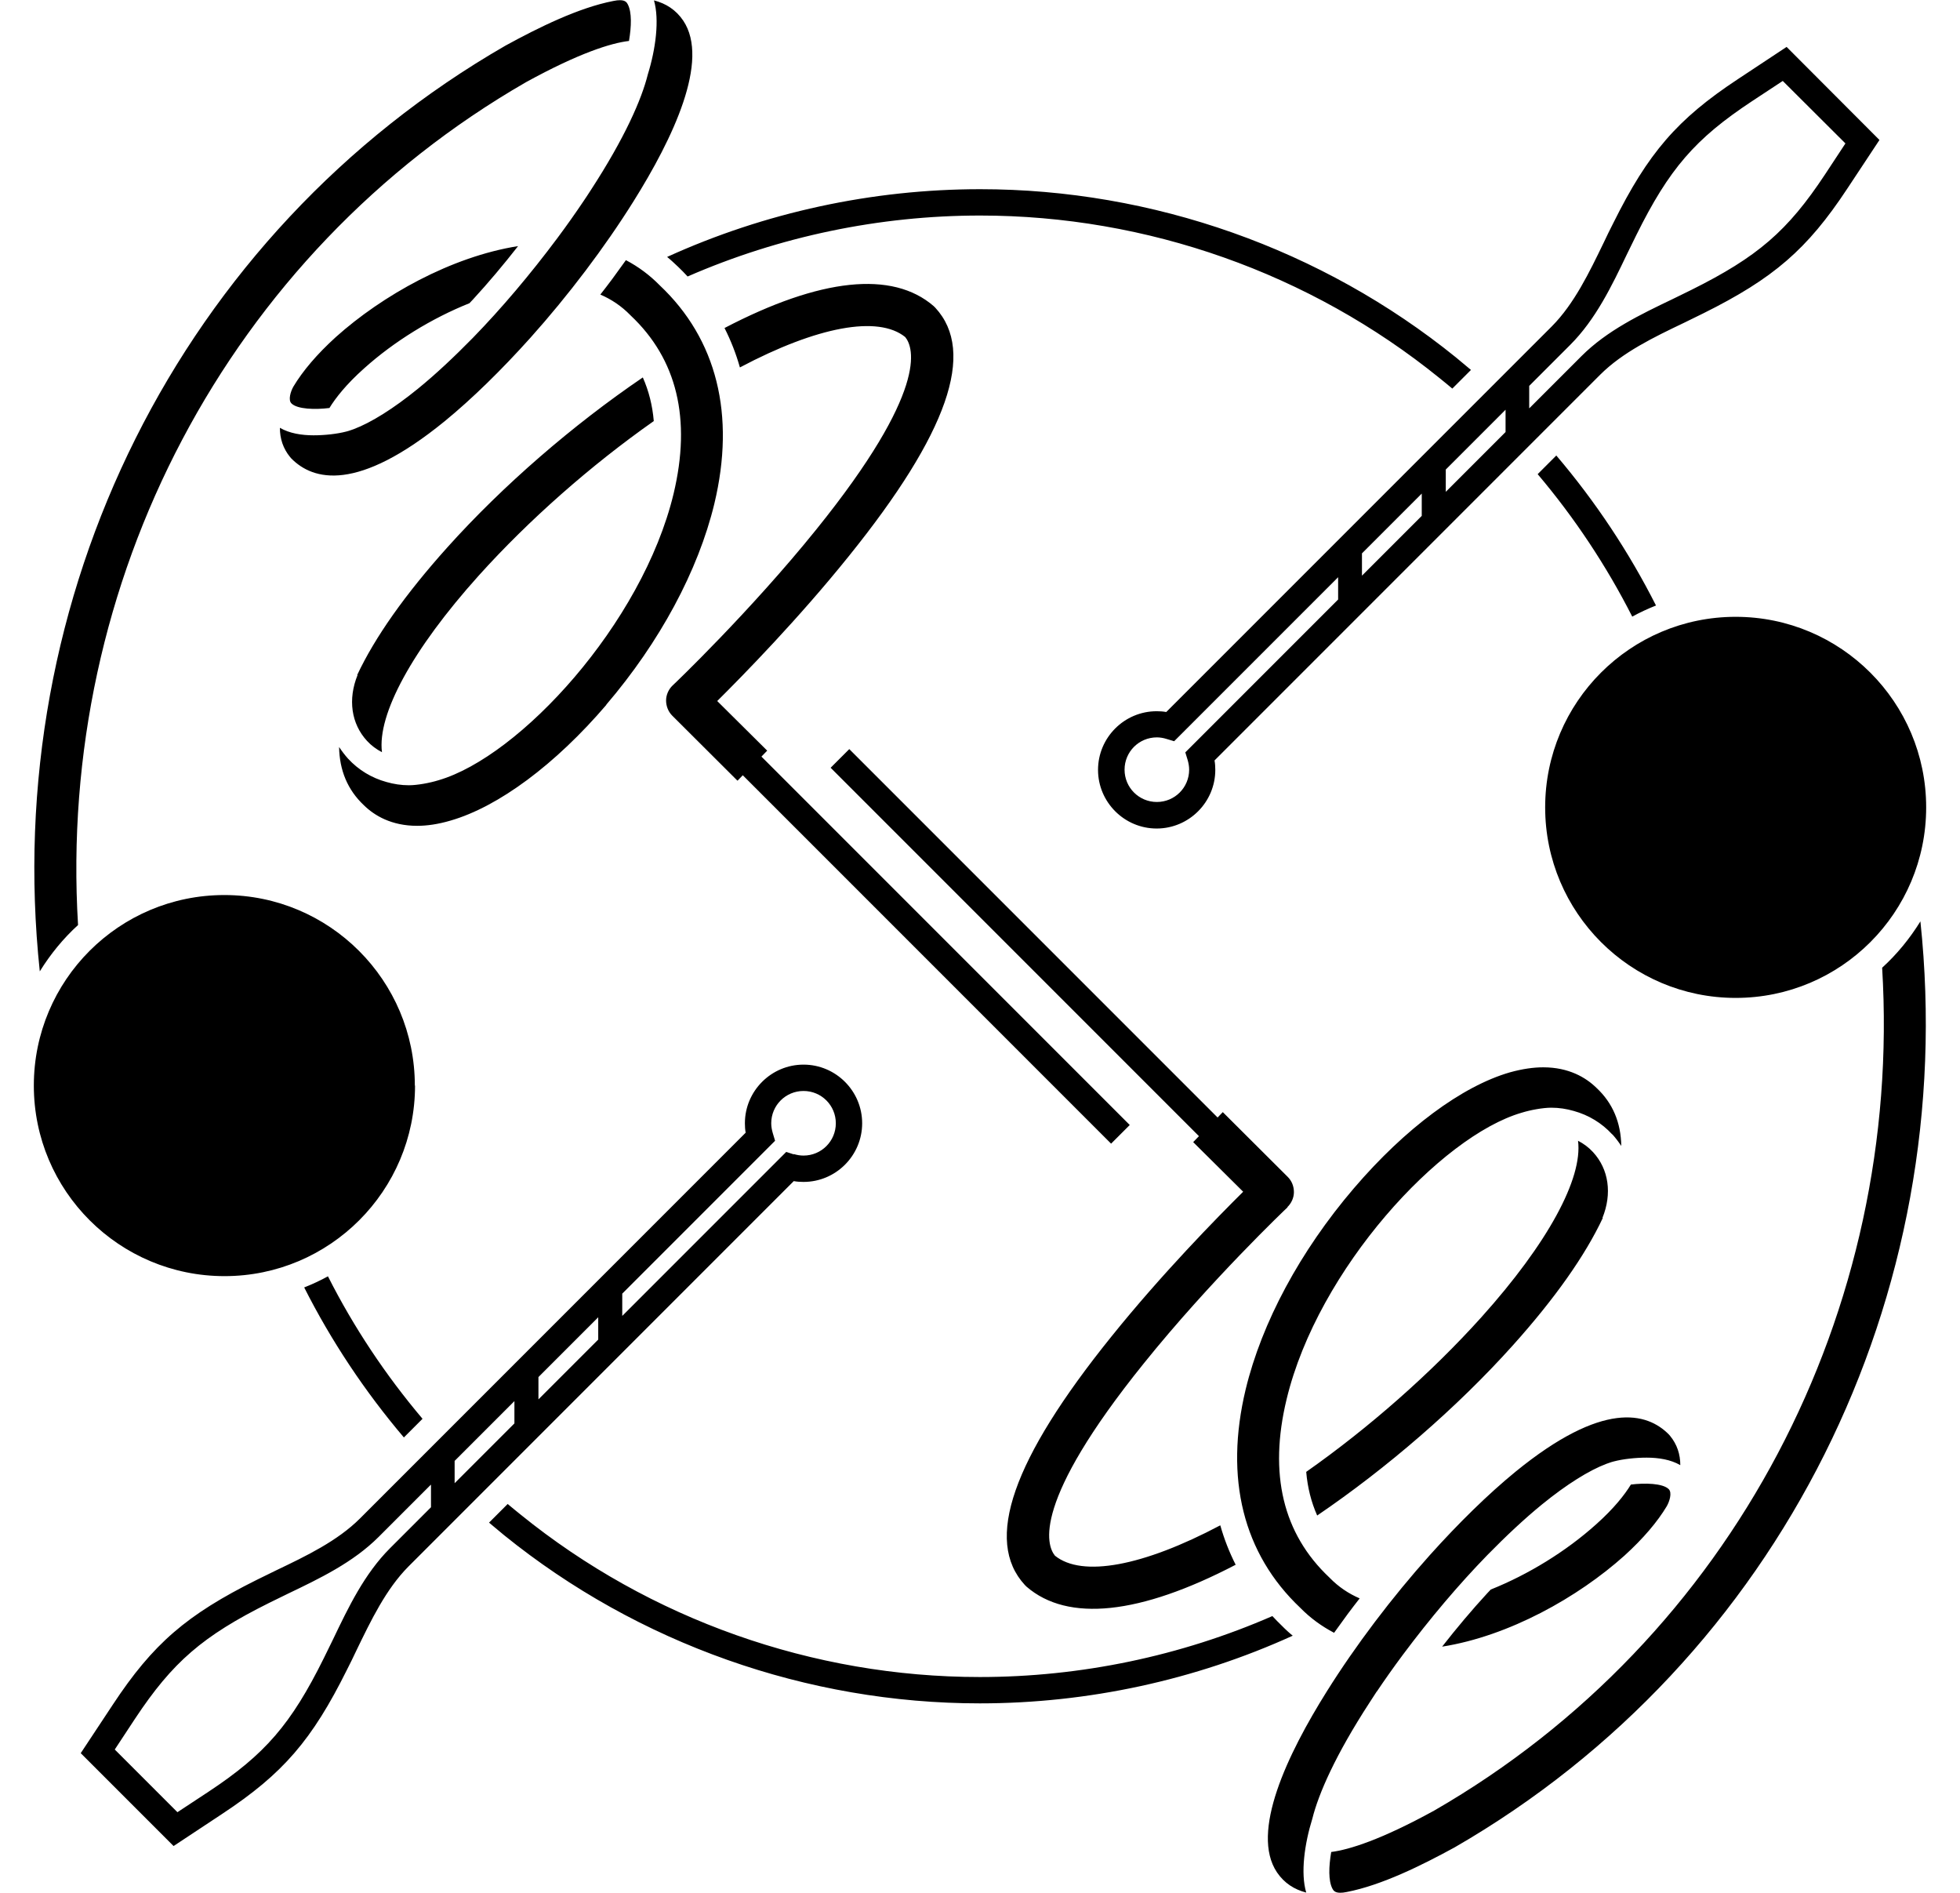 <?xml version="1.0" encoding="UTF-8"?>
<svg id="Layer_2" data-name="Layer 2" xmlns="http://www.w3.org/2000/svg" xmlns:xlink="http://www.w3.org/1999/xlink" viewBox="0 0 101.96 98.45">
  <defs>
    <style>
      .cls-1 {
        fill: none;
      }

      .cls-2 {
        fill: #000;
      }

      .cls-3 {
        clip-path: url(#clippath);
      }
    </style>
    <clipPath id="clippath">
      <rect class="cls-1" x="0" y="0" width="101.96" height="98.45"/>
    </clipPath>
  </defs>
  <g id="svg2">
    <g id="g326">
      <g class="cls-3">
        <g id="g328">
          <path id="path334" class="cls-2" d="M71.62,87.98c.41-.61.86-1.25,1.36-1.92,1.41-1.89,2.91-3.66,4.39-5.18.97-.99,1.93-1.89,2.85-2.64,1.29-1.05,2.45-1.77,3.35-2.11.07-.02.21-.08.37-.12.49-.13,1.14-.2,1.72-.2.62,0,1.25.1,1.75.39,0-.57-.17-1.08-.53-1.52-.02-.02-.04-.05-.06-.07-1.14-1.16-3.44-1.77-7.98,1.93-1.43,1.17-2.96,2.67-4.46,4.34-1.98,2.21-3.87,4.71-5.36,7.09-2.05,3.27-3.99,7.33-2.59,9.41.38.56.9.89,1.52,1.05-.3-1.01-.09-2.53.32-3.85h0c.32-1.28,1.19-3.29,2.98-6.04.12-.19.25-.38.37-.57M83.88,59c.17.19.32.39.46.6-.02-1.21-.44-2.23-1.29-3.02-.55-.54-1.44-1.07-2.77-1.07-.51,0-1.08.08-1.73.26-2.5.72-5.46,2.92-8.12,6.03-2.79,3.26-4.79,6.98-5.63,10.46-1.11,4.63-.13,8.55,2.84,11.36.52.53,1.11.96,1.76,1.3.23-.32.46-.64.71-.98.2-.27.41-.54.62-.81-.58-.25-1.1-.6-1.55-1.06-.01-.01-.02-.02-.03-.03-2.41-2.27-3.16-5.38-2.22-9.27,1.63-6.77,8.02-13.68,12.23-14.9.45-.14,1.1-.26,1.54-.26.4,0,.79.06,1.17.17.76.21,1.45.62,2,1.22M66.97,62.78c.21-.2.34-.49.34-.78,0-.3-.11-.58-.32-.79l-3.38-3.37-.27.28-19.16-19.16-.97.97,19.16,19.16-.3.31,2.6,2.58c-1.36,1.35-4.23,4.27-6.86,7.54-5.15,6.39-6.62,10.61-4.5,12.91.03.03.06.06.09.09,2.15,1.86,5.9,1.46,10.88-1.14-.33-.65-.6-1.34-.8-2.05-4.02,2.13-7.19,2.72-8.6,1.58-.45-.55-1.21-2.77,4.62-10,3.44-4.28,7.44-8.09,7.48-8.12M82.87,59.92c-.23-.25-.49-.44-.78-.59.25,1.96-1.57,5.33-5.03,9.18-2.62,2.91-5.85,5.75-9.11,8.04.07.82.26,1.57.57,2.27,3.62-2.46,7.27-5.61,10.17-8.84,2.2-2.45,3.77-4.68,4.69-6.64h-.02c.51-1.26.33-2.53-.49-3.42M84.84,77.21c-.33.54-.89,1.25-1.81,2.07-1.57,1.41-3.53,2.61-5.48,3.39-.06.06-.12.13-.18.19-.81.88-1.6,1.82-2.35,2.78,3.48-.55,7.07-2.57,9.48-4.73.98-.89,1.72-1.76,2.21-2.58.14-.25.28-.69.1-.88-.31-.31-1.25-.33-1.97-.24M99.9,47.92c-.55.89-1.22,1.71-1.99,2.41,1.08,17.84-7.77,34.89-23.31,43.84-2.75,1.51-4.41,2.03-5.35,2.15-.13.77-.15,1.49.06,1.9.05.1.13.22.41.22.09,0,.2-.01.34-.04,1.81-.35,3.89-1.38,5.61-2.32,16.94-9.77,26.29-28.69,24.23-48.16M41.29,60.02c.16.05.33.08.51.08.93,0,1.68-.75,1.68-1.68s-.75-1.68-1.68-1.68-1.68.75-1.68,1.68c0,.17.03.34.08.51l.12.4-7.95,7.95v1.16l8.53-8.53.4.13ZM31.12,68.51l-3.11,3.11v1.16l3.11-3.11v-1.16ZM26.76,72.87l-3.11,3.11v1.16l3.11-3.11v-1.16ZM22.41,77.22l-2.71,2.71c-1.33,1.33-3.06,2.16-4.73,2.96-.33.16-.66.32-.98.48-3.45,1.72-5.01,3.07-6.96,6.01l-1.06,1.61,3.26,3.26,1.61-1.06c2.95-1.95,4.3-3.51,6.01-6.96.16-.32.32-.65.48-.98.8-1.67,1.63-3.4,2.96-4.73l2.13-2.13v-1.16ZM41.3,61.42l-20.06,20.06c-1.16,1.17-1.94,2.79-2.7,4.36-.16.34-.32.67-.49,1-1.82,3.66-3.33,5.41-6.48,7.49l-2.54,1.68-4.83-4.83,1.68-2.54c2.08-3.15,3.83-4.66,7.49-6.48.33-.16.66-.32,1-.49,1.57-.75,3.19-1.53,4.36-2.7l20.06-20.06c-.03-.16-.04-.33-.04-.49,0-1.68,1.37-3.05,3.05-3.05s3.05,1.37,3.05,3.05-1.37,3.05-3.05,3.05c-.17,0-.33-.01-.5-.04M15.82,66.95c1.41,2.79,3.16,5.42,5.19,7.81l.97-.97c-1.92-2.27-3.58-4.76-4.92-7.41-.4.22-.81.41-1.24.58M67.26,85.08c-.1-.08-.19-.16-.29-.25-.1-.09-.19-.18-.29-.28-.17-.16-.33-.33-.49-.5-4.77,2.08-9.97,3.17-15.22,3.17-8.68,0-17.16-3-23.89-8.45-.23-.18-.45-.37-.67-.55l-.97.97c.26.22.51.43.78.65,6.97,5.64,15.77,8.75,24.75,8.75,5.62,0,11.2-1.21,16.28-3.52h0M30.35,10.47c-.41.61-.86,1.25-1.36,1.92-1.41,1.89-2.91,3.66-4.39,5.18-.97.99-1.93,1.89-2.85,2.64-1.29,1.05-2.45,1.77-3.35,2.11-.07.02-.21.08-.37.12-.49.13-1.14.2-1.72.2-.62,0-1.25-.1-1.75-.39,0,.57.17,1.08.53,1.52.02.02.04.05.06.07,1.14,1.16,3.44,1.77,7.98-1.93,1.43-1.17,2.96-2.67,4.46-4.34,1.98-2.21,3.87-4.71,5.36-7.09,2.05-3.27,3.99-7.33,2.59-9.41-.38-.56-.9-.89-1.52-1.05.29,1.01.09,2.53-.32,3.85h0c-.32,1.29-1.19,3.29-2.98,6.04-.12.19-.25.38-.37.56M31.53,36.66c2.79-3.26,4.79-6.98,5.63-10.46,1.11-4.63.13-8.56-2.84-11.36-.52-.53-1.11-.97-1.76-1.31-.23.32-.46.64-.71.98-.2.27-.41.54-.62.81.58.25,1.1.6,1.55,1.06.01.01.02.02.03.03,2.41,2.27,3.16,5.38,2.23,9.27-1.63,6.77-8.02,13.68-12.23,14.9-.45.14-1.1.26-1.54.26-.4,0-.79-.06-1.17-.17h0c-.76-.21-1.45-.62-2-1.22-.17-.19-.32-.39-.46-.6.02,1.21.44,2.23,1.29,3.03.55.54,1.44,1.07,2.77,1.07.51,0,1.08-.08,1.73-.27,2.5-.72,5.46-2.92,8.12-6.03M38.37,40.6l.27-.28,19.16,19.16.97-.97-19.16-19.16.3-.31-2.6-2.58c1.36-1.35,4.23-4.28,6.85-7.54,5.15-6.39,6.62-10.61,4.5-12.91-.03-.03-.06-.06-.09-.09-2.15-1.86-5.9-1.46-10.88,1.14.33.65.6,1.34.8,2.05,4.02-2.13,7.19-2.72,8.6-1.58.45.55,1.21,2.77-4.62,10-3.44,4.27-7.44,8.09-7.48,8.12-.21.2-.34.49-.34.78,0,.29.11.58.32.79l3.38,3.37ZM19.09,38.53c.23.25.49.44.78.59-.25-1.96,1.57-5.33,5.03-9.18,2.62-2.91,5.85-5.75,9.11-8.04-.07-.82-.26-1.57-.57-2.27-3.62,2.46-7.27,5.61-10.17,8.84-2.2,2.45-3.77,4.68-4.69,6.64h.02c-.51,1.26-.33,2.53.49,3.42M17.13,21.23c.33-.54.89-1.25,1.81-2.07,1.57-1.41,3.53-2.61,5.48-3.39.06-.06.12-.13.18-.19.81-.88,1.6-1.82,2.35-2.78-3.48.55-7.07,2.57-9.48,4.73-.98.89-1.72,1.76-2.21,2.58-.14.25-.28.69-.1.87.31.31,1.25.33,1.97.24M27.37,4.27c2.75-1.51,4.41-2.03,5.35-2.14.13-.77.15-1.49-.06-1.9-.05-.1-.13-.22-.41-.22-.09,0-.2.01-.34.04-1.81.35-3.89,1.38-5.61,2.32C9.35,12.13,0,31.05,2.07,50.52c.55-.89,1.22-1.71,1.99-2.41C2.98,30.28,11.83,13.22,27.37,4.27M60.68,38.43c-.16-.05-.33-.08-.5-.08-.93,0-1.68.75-1.68,1.68s.75,1.68,1.68,1.68,1.68-.75,1.68-1.68c0-.17-.03-.34-.08-.51l-.12-.39,7.95-7.95v-1.16l-8.53,8.53-.4-.12ZM70.85,29.94l3.11-3.11v-1.16l-3.11,3.11v1.16ZM75.21,25.58l3.11-3.11v-1.16l-3.11,3.11v1.16ZM79.56,21.23l2.71-2.71c1.33-1.33,3.06-2.16,4.73-2.96.33-.16.66-.32.98-.48,3.45-1.72,5.01-3.06,6.96-6.01l1.06-1.61-3.26-3.25-1.61,1.06c-2.95,1.95-4.3,3.51-6.01,6.96-.16.32-.32.65-.48.98-.8,1.67-1.63,3.4-2.96,4.73l-2.13,2.13v1.16ZM60.67,37.03l20.06-20.06c1.16-1.17,1.94-2.79,2.7-4.36.16-.34.32-.67.49-1,1.82-3.66,3.33-5.41,6.48-7.49l2.54-1.68,4.83,4.84-1.68,2.54c-2.08,3.15-3.83,4.66-7.49,6.48-.33.16-.66.32-1,.49-1.57.75-3.19,1.53-4.36,2.7l-20.06,20.06c.03.16.04.33.04.49,0,1.68-1.37,3.05-3.05,3.05s-3.05-1.37-3.05-3.05,1.37-3.05,3.05-3.05c.17,0,.33.01.49.04M86.15,31.5c-1.41-2.79-3.15-5.41-5.19-7.81l-.97.97c1.92,2.27,3.58,4.77,4.92,7.41.4-.22.81-.41,1.24-.58M34.7,13.36c.1.08.19.16.29.25.1.09.19.18.29.27.17.16.33.33.49.5,4.77-2.08,9.97-3.17,15.22-3.17,8.68,0,17.16,3,23.89,8.45.23.18.45.37.67.55l.97-.97c-.26-.22-.51-.43-.78-.65-6.97-5.64-15.77-8.75-24.75-8.75-5.62,0-11.2,1.21-16.28,3.52h0M90.29,51.9c5.48,0,9.91-4.44,9.91-9.91s-4.44-9.91-9.91-9.91-9.91,4.44-9.91,9.91,4.44,9.91,9.91,9.91M21.59,56.46c0,5.47-4.44,9.91-9.91,9.91S1.76,61.94,1.76,56.46s4.44-9.91,9.91-9.91,9.91,4.44,9.91,9.91"/>
        </g>
      </g>
    </g>
  </g>
</svg>